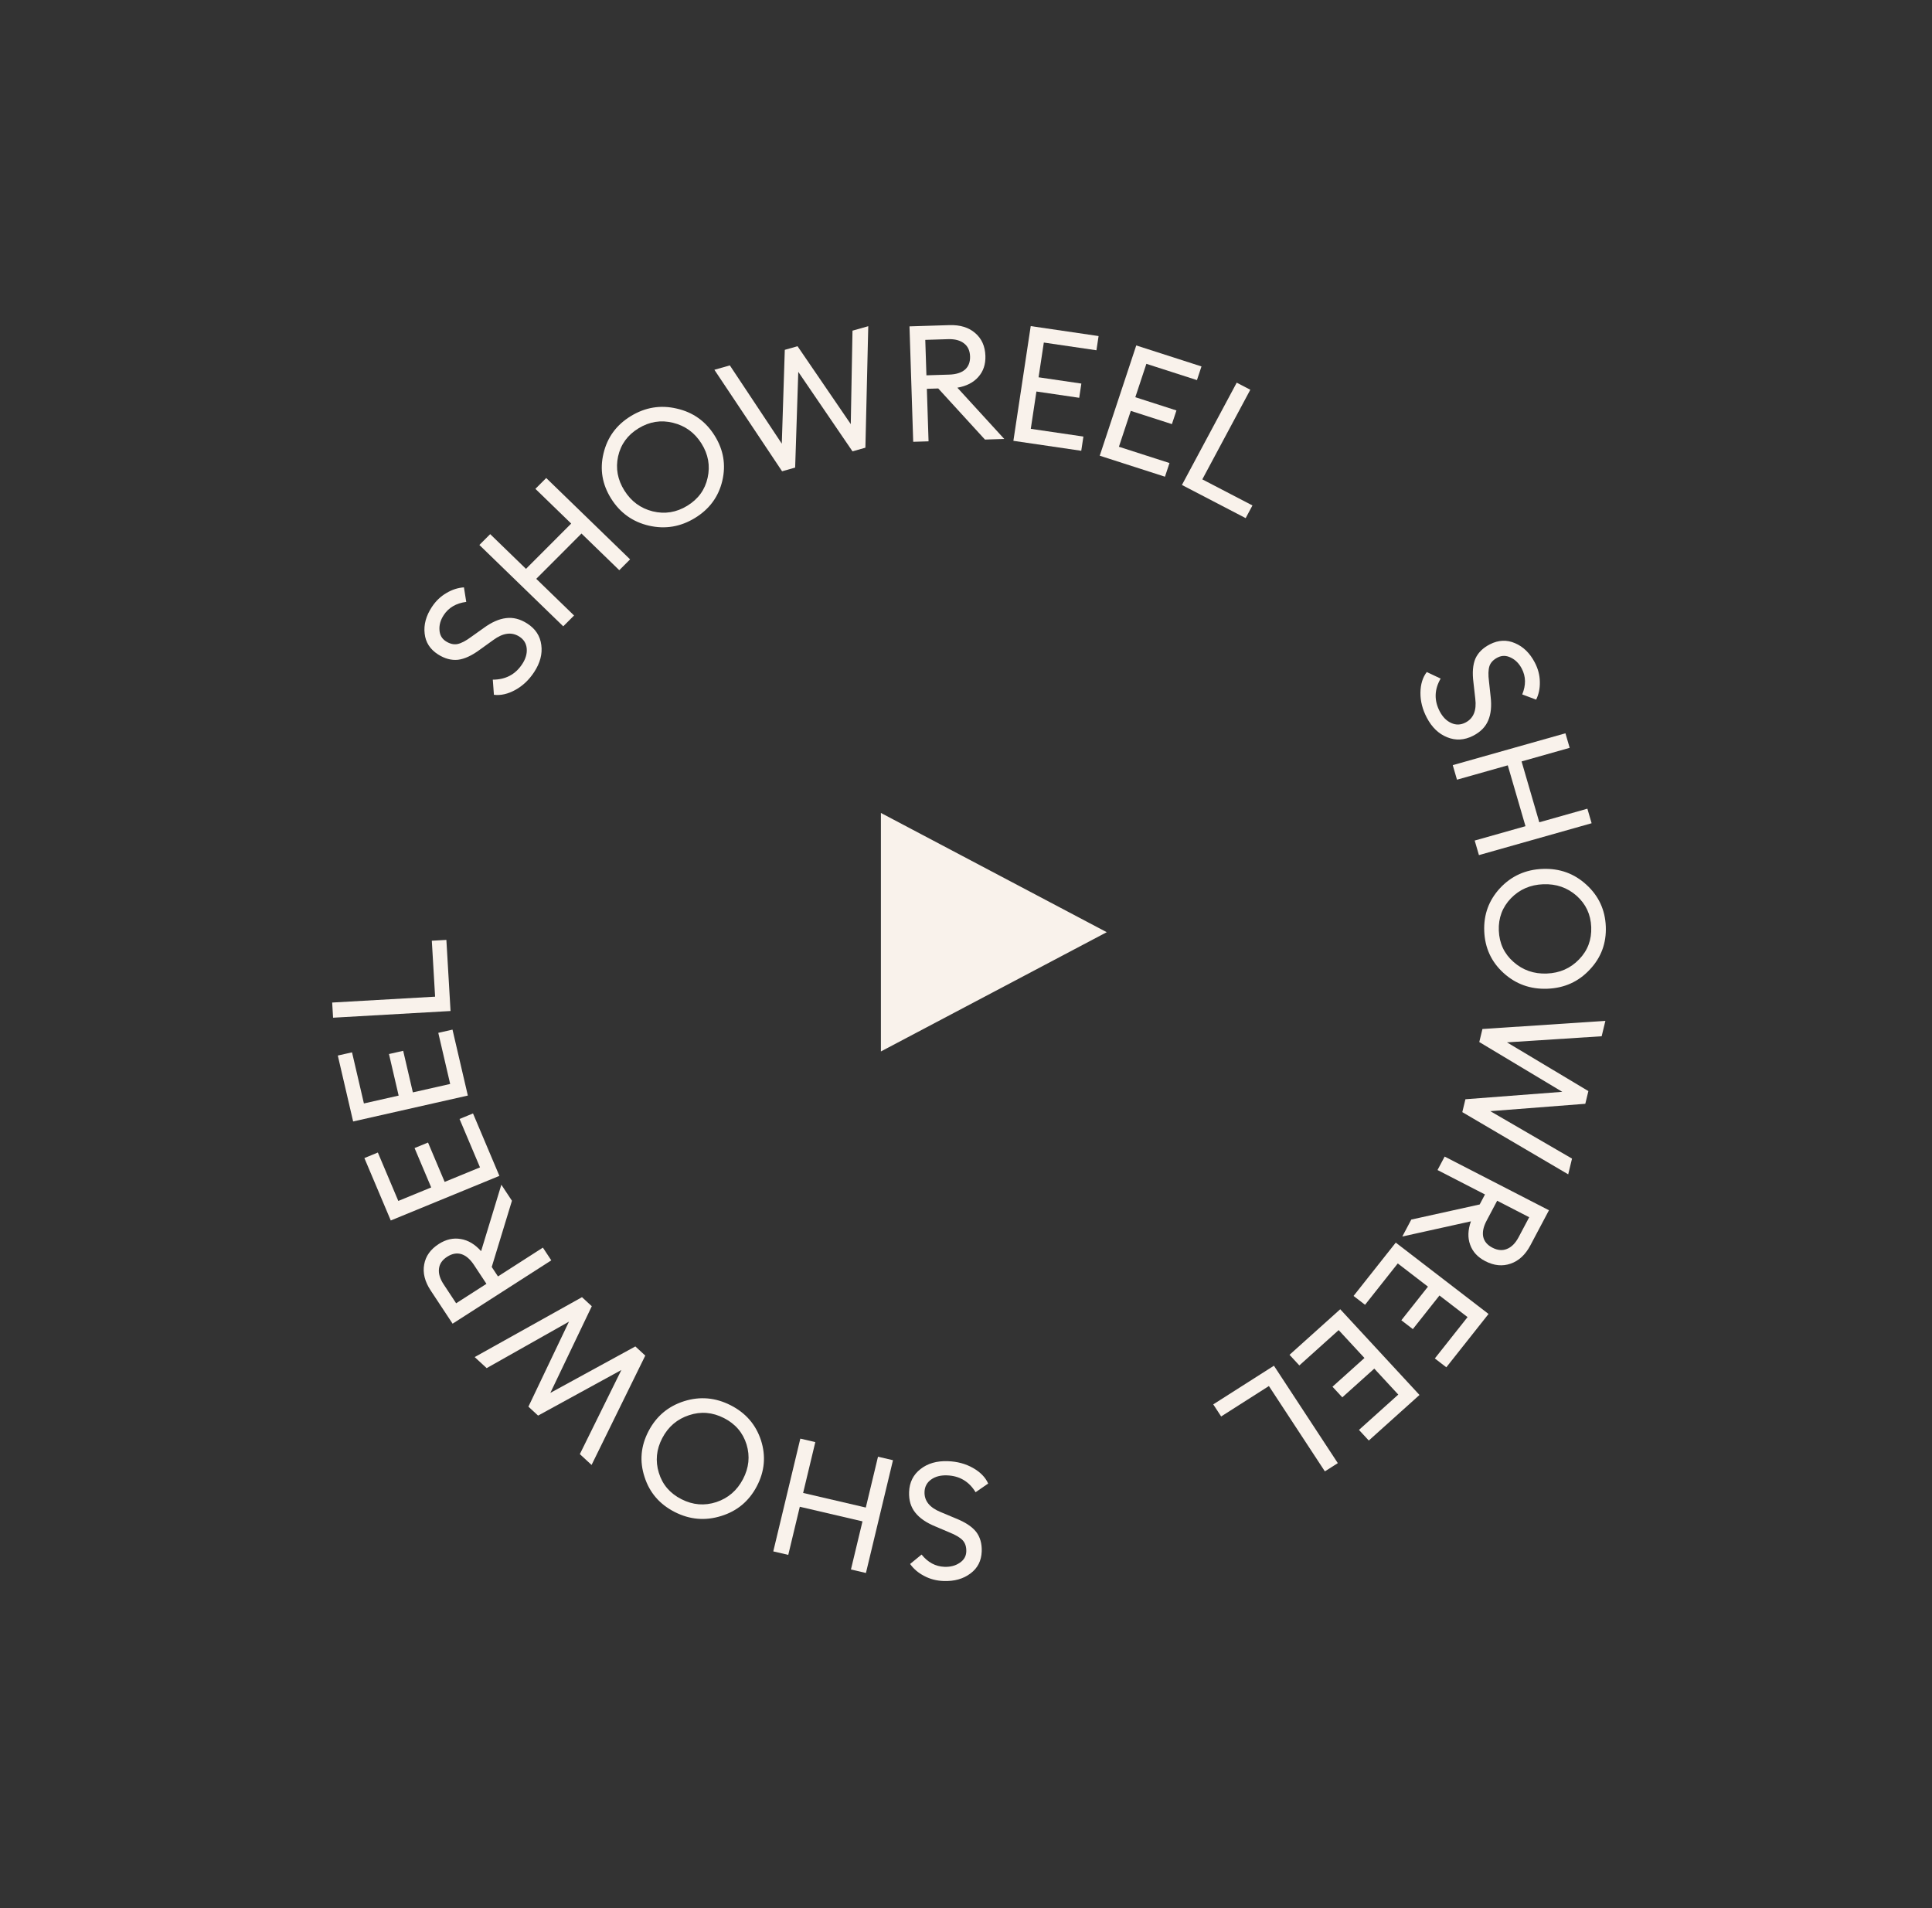 <svg width="243" height="240" viewBox="0 0 243 240" fill="none" xmlns="http://www.w3.org/2000/svg">
<rect x="0" y="0" width="243" height="240" fill="#333333" stroke="none"/>
<g style="mix-blend-mode:screen">
<path d="M139.202 117.251L110.797 132.251V102.251L139.202 117.251Z" fill="#F9F2EB"/>
</g>
<path d="M67.179 84.542C66.535 85.52 65.747 86.266 64.812 86.78C63.877 87.294 62.981 87.497 62.123 87.39L61.983 85.487C63.591 85.485 64.823 84.835 65.678 83.534C66.117 82.867 66.307 82.213 66.249 81.571C66.19 80.929 65.881 80.429 65.321 80.071C64.364 79.459 63.277 79.598 62.062 80.488L60.365 81.708C59.36 82.454 58.441 82.881 57.609 82.986C56.773 83.073 55.935 82.848 55.095 82.311C54.091 81.669 53.53 80.796 53.411 79.691C53.281 78.578 53.583 77.464 54.317 76.348C54.809 75.6 55.417 75.016 56.14 74.596C56.852 74.169 57.59 73.929 58.353 73.878L58.643 75.706C57.372 75.874 56.43 76.424 55.817 77.356C55.409 77.977 55.228 78.605 55.275 79.239C55.31 79.866 55.578 80.34 56.08 80.661C56.582 80.982 57.07 81.097 57.543 81.008C58.024 80.906 58.607 80.6 59.291 80.09L60.833 78.992C61.823 78.268 62.759 77.853 63.641 77.747C64.531 77.629 65.419 77.854 66.306 78.421C67.345 79.085 67.937 79.986 68.083 81.125C68.237 82.253 67.935 83.392 67.179 84.542Z" fill="#F9F2EB"/>
<path d="M70.843 78.779L60.294 68.546L61.654 67.184L66.156 71.551L71.843 65.854L67.341 61.487L68.701 60.124L79.25 70.357L77.891 71.719L73.136 67.108L67.448 72.805L72.203 77.417L70.843 78.779Z" fill="#F9F2EB"/>
<path d="M86.438 63.619C87.819 62.775 88.674 61.599 89.002 60.093C89.341 58.58 89.083 57.142 88.226 55.78C87.369 54.418 86.177 53.55 84.651 53.178C83.136 52.798 81.688 53.031 80.306 53.876C78.936 54.713 78.082 55.889 77.742 57.402C77.414 58.908 77.679 60.342 78.536 61.704C79.393 63.066 80.579 63.937 82.093 64.317C83.62 64.689 85.068 64.457 86.438 63.619ZM87.404 65.156C85.598 66.261 83.674 66.582 81.634 66.121C79.587 65.648 77.999 64.515 76.871 62.722C75.743 60.93 75.422 59.03 75.909 57.023C76.389 55.005 77.533 53.444 79.339 52.339C81.158 51.227 83.085 50.911 85.121 51.391C87.161 51.853 88.745 52.98 89.873 54.773C91.001 56.565 91.325 58.471 90.846 60.489C90.37 62.488 89.223 64.044 87.404 65.156Z" fill="#F9F2EB"/>
<path d="M98.368 59.278L89.853 46.511L91.797 45.96L98.331 55.804L98.709 44.002L100.312 43.549L107.007 53.347L107.224 41.591L109.207 41.029L108.846 56.311L107.224 56.77L100.405 46.772L100.011 58.813L98.368 59.278Z" fill="#F9F2EB"/>
<path d="M114.86 55.57L114.392 41.051L119.413 40.894C120.768 40.852 121.852 41.186 122.664 41.898C123.475 42.596 123.901 43.551 123.94 44.764C123.974 45.828 123.677 46.71 123.049 47.412C122.435 48.114 121.557 48.565 120.414 48.764L126.312 55.212L123.884 55.288L118.008 48.86L116.577 48.905L116.79 55.51L114.86 55.57ZM116.522 47.207L119.385 47.118C120.242 47.091 120.9 46.886 121.359 46.503C121.816 46.107 122.034 45.547 122.011 44.825C121.987 44.102 121.734 43.557 121.252 43.191C120.769 42.81 120.099 42.633 119.241 42.66L116.378 42.749L116.522 47.207Z" fill="#F9F2EB"/>
<path d="M127.46 55.446L129.64 41.016L138.176 42.269L137.906 44.057L131.288 43.086L130.628 47.456L136.009 48.245L135.739 50.034L130.357 49.244L129.648 53.939L136.267 54.91L135.996 56.699L127.46 55.446Z" fill="#F9F2EB"/>
<path d="M138.321 57.319L142.914 43.45L151.118 46.09L150.548 47.809L144.187 45.762L142.796 49.961L147.969 51.626L147.399 53.345L142.227 51.68L140.733 56.193L147.094 58.24L146.525 59.959L138.321 57.319Z" fill="#F9F2EB"/>
<path d="M148.659 60.999L155.549 48.132L157.259 49.022L151.223 60.294L157.529 63.575L156.675 65.17L148.659 60.999Z" fill="#F9F2EB"/>
<path d="M179.454 90.261C178.912 89.227 178.647 88.183 178.658 87.129C178.669 86.075 178.934 85.208 179.454 84.528L181.198 85.351C180.402 86.727 180.364 88.103 181.084 89.478C181.454 90.184 181.936 90.671 182.53 90.939C183.123 91.207 183.717 91.191 184.309 90.889C185.322 90.374 185.738 89.376 185.557 87.896L185.325 85.841C185.166 84.612 185.246 83.615 185.566 82.851C185.904 82.094 186.517 81.489 187.406 81.036C188.468 80.496 189.515 80.449 190.546 80.895C191.59 81.336 192.42 82.146 193.039 83.326C193.453 84.118 193.665 84.927 193.676 85.754C193.699 86.574 193.544 87.323 193.211 88.001L191.46 87.344C191.942 86.174 191.924 85.096 191.408 84.11C191.064 83.453 190.601 82.987 190.02 82.712C189.45 82.432 188.9 82.426 188.369 82.697C187.839 82.967 187.495 83.326 187.339 83.775C187.19 84.237 187.171 84.886 187.281 85.724L187.482 87.587C187.629 88.792 187.53 89.798 187.186 90.605C186.849 91.424 186.211 92.072 185.273 92.549C184.174 93.108 183.087 93.168 182.012 92.728C180.944 92.301 180.091 91.479 179.454 90.261Z" fill="#F9F2EB"/>
<path d="M182.722 96.239L196.895 92.232L197.428 94.062L191.379 95.772L193.607 103.426L199.655 101.716L200.188 103.546L186.015 107.554L185.482 105.724L191.87 103.918L189.642 96.263L183.254 98.069L182.722 96.239Z" fill="#F9F2EB"/>
<path d="M188.516 117.049C188.579 118.65 189.194 119.963 190.361 120.988C191.529 122.026 192.925 122.514 194.55 122.451C196.174 122.389 197.528 121.796 198.61 120.671C199.692 119.56 200.202 118.204 200.139 116.602C200.076 115.015 199.461 113.702 198.293 112.663C197.126 111.639 195.731 111.158 194.106 111.22C192.481 111.282 191.127 111.869 190.045 112.98C188.963 114.105 188.453 115.461 188.516 117.049ZM186.683 117.119C186.6 115.025 187.266 113.217 188.68 111.696C190.108 110.174 191.891 109.372 194.03 109.29C196.168 109.208 198.002 109.871 199.532 111.279C201.076 112.687 201.889 114.438 201.972 116.532C202.055 118.64 201.382 120.448 199.954 121.956C198.54 123.477 196.763 124.279 194.625 124.361C192.486 124.443 190.645 123.78 189.102 122.373C187.572 120.978 186.766 119.227 186.683 117.119Z" fill="#F9F2EB"/>
<path d="M186.455 129.429L201.921 128.401L201.451 130.34L189.542 131.107L199.781 137.235L199.394 138.834L187.446 139.761L197.723 145.729L197.244 147.708L183.923 139.882L184.315 138.263L196.5 137.329L186.058 131.068L186.455 129.429Z" fill="#F9F2EB"/>
<path d="M181.703 145.473L194.823 152.226L192.488 156.634C191.858 157.824 191.027 158.594 189.995 158.943C188.976 159.299 187.918 159.195 186.821 158.631C185.86 158.137 185.223 157.445 184.909 156.558C184.589 155.682 184.622 154.702 185.008 153.618L176.378 155.528L177.507 153.397L186.109 151.496L186.775 150.239L180.806 147.167L181.703 145.473ZM188.308 151.028L186.977 153.542C186.578 154.295 186.436 154.963 186.55 155.547C186.676 156.138 187.066 156.601 187.719 156.937C188.371 157.273 188.98 157.323 189.543 157.088C190.119 156.859 190.607 156.368 191.005 155.615L192.337 153.102L188.308 151.028Z" fill="#F9F2EB"/>
<path d="M175.553 156.295L187.223 165.269L181.914 171.977L180.468 170.864L184.584 165.664L181.05 162.946L177.703 167.175L176.257 166.062L179.604 161.834L175.807 158.914L171.691 164.115L170.245 163.003L175.553 156.295Z" fill="#F9F2EB"/>
<path d="M168.569 164.676L178.539 175.458L172.161 181.189L170.926 179.852L175.871 175.409L172.852 172.144L168.831 175.757L167.595 174.42L171.616 170.807L168.372 167.299L163.427 171.743L162.191 170.407L168.569 164.676Z" fill="#F9F2EB"/>
<path d="M160.23 171.779L168.265 184.031L166.637 185.068L159.598 174.335L153.593 178.161L152.597 176.642L160.23 171.779Z" fill="#F9F2EB"/>
<path d="M119.219 183.786C120.399 183.827 121.453 184.111 122.379 184.638C123.306 185.164 123.942 185.817 124.289 186.597L122.706 187.692C121.879 186.333 120.681 185.626 119.112 185.571C118.306 185.542 117.639 185.717 117.111 186.096C116.583 186.475 116.307 186.993 116.283 187.65C116.242 188.772 116.92 189.619 118.318 190.189L120.249 190.998C121.414 191.464 122.256 192.022 122.774 192.671C123.279 193.333 123.513 194.157 123.477 195.142C123.434 196.32 122.962 197.242 122.062 197.909C121.161 198.59 120.037 198.907 118.69 198.859C117.787 198.827 116.967 198.613 116.231 198.216C115.494 197.834 114.907 197.333 114.471 196.715L115.912 195.532C116.71 196.52 117.672 197.034 118.796 197.074C119.546 197.1 120.185 196.931 120.713 196.566C121.241 196.215 121.515 195.745 121.536 195.156C121.558 194.567 121.408 194.096 121.087 193.742C120.753 193.387 120.188 193.052 119.393 192.736L117.647 191.995C116.51 191.53 115.669 190.952 115.124 190.261C114.565 189.57 114.304 188.704 114.342 187.663C114.387 186.445 114.867 185.482 115.783 184.774C116.685 184.066 117.83 183.736 119.219 183.786Z" fill="#F9F2EB"/>
<path d="M112.316 183.664L108.914 197.849L107.029 197.409L108.481 191.356L100.597 189.519L99.145 195.572L97.26 195.133L100.662 180.948L102.547 181.388L101.014 187.781L108.898 189.618L110.431 183.225L112.316 183.664Z" fill="#F9F2EB"/>
<path d="M91.058 178.364C89.611 177.627 88.146 177.506 86.664 178.003C85.169 178.493 84.048 179.451 83.3 180.878C82.553 182.305 82.409 183.76 82.868 185.246C83.316 186.725 84.263 187.833 85.71 188.569C87.145 189.3 88.61 189.42 90.105 188.93C91.587 188.434 92.702 187.472 93.45 186.046C94.198 184.619 94.348 183.166 93.9 181.687C93.441 180.202 92.493 179.094 91.058 178.364ZM91.902 176.754C93.794 177.718 95.064 179.183 95.71 181.149C96.35 183.128 96.178 185.056 95.194 186.934C94.21 188.812 92.718 190.06 90.717 190.678C88.71 191.309 86.76 191.143 84.867 190.179C82.962 189.209 81.696 187.738 81.068 185.766C80.422 183.799 80.591 181.877 81.575 179.999C82.559 178.121 84.054 176.867 86.061 176.236C88.05 175.612 89.997 175.784 91.902 176.754Z" fill="#F9F2EB"/>
<path d="M81.16 170.505L74.406 184.261L72.93 182.898L78.153 172.318L67.679 178.052L66.462 176.929L71.563 166.236L61.211 172.082L59.704 170.692L73.201 163.158L74.433 164.296L69.221 175.196L79.912 169.353L81.16 170.505Z" fill="#F9F2EB"/>
<path d="M69.34 158.527L56.926 166.492L54.172 162.321C53.429 161.195 53.155 160.103 53.352 159.044C53.538 157.993 54.149 157.134 55.187 156.469C56.096 155.885 57.02 155.677 57.959 155.843C58.891 155.997 59.742 156.507 60.512 157.371L63.058 149.013L64.39 151.03L61.849 159.359L62.634 160.548L68.282 156.924L69.34 158.527ZM61.183 161.479L59.613 159.101C59.142 158.388 58.621 157.938 58.048 157.749C57.464 157.568 56.863 157.675 56.245 158.071C55.627 158.468 55.284 158.966 55.215 159.566C55.136 160.174 55.331 160.834 55.801 161.546L57.371 163.925L61.183 161.479Z" fill="#F9F2EB"/>
<path d="M62.812 147.901L49.15 153.512L45.831 145.66L47.524 144.964L50.098 151.053L54.235 149.354L52.142 144.403L53.836 143.708L55.928 148.658L60.373 146.832L57.799 140.744L59.493 140.048L62.812 147.901Z" fill="#F9F2EB"/>
<path d="M58.843 137.798L44.416 141.058L42.488 132.766L44.276 132.362L45.771 138.791L50.14 137.804L48.924 132.576L50.712 132.172L51.928 137.4L56.621 136.339L55.126 129.91L56.914 129.506L58.843 137.798Z" fill="#F9F2EB"/>
<path d="M56.668 127.164L41.892 128.006L41.78 126.099L54.725 125.361L54.312 118.324L56.143 118.22L56.668 127.164Z" fill="#F9F2EB"/>
</svg>
